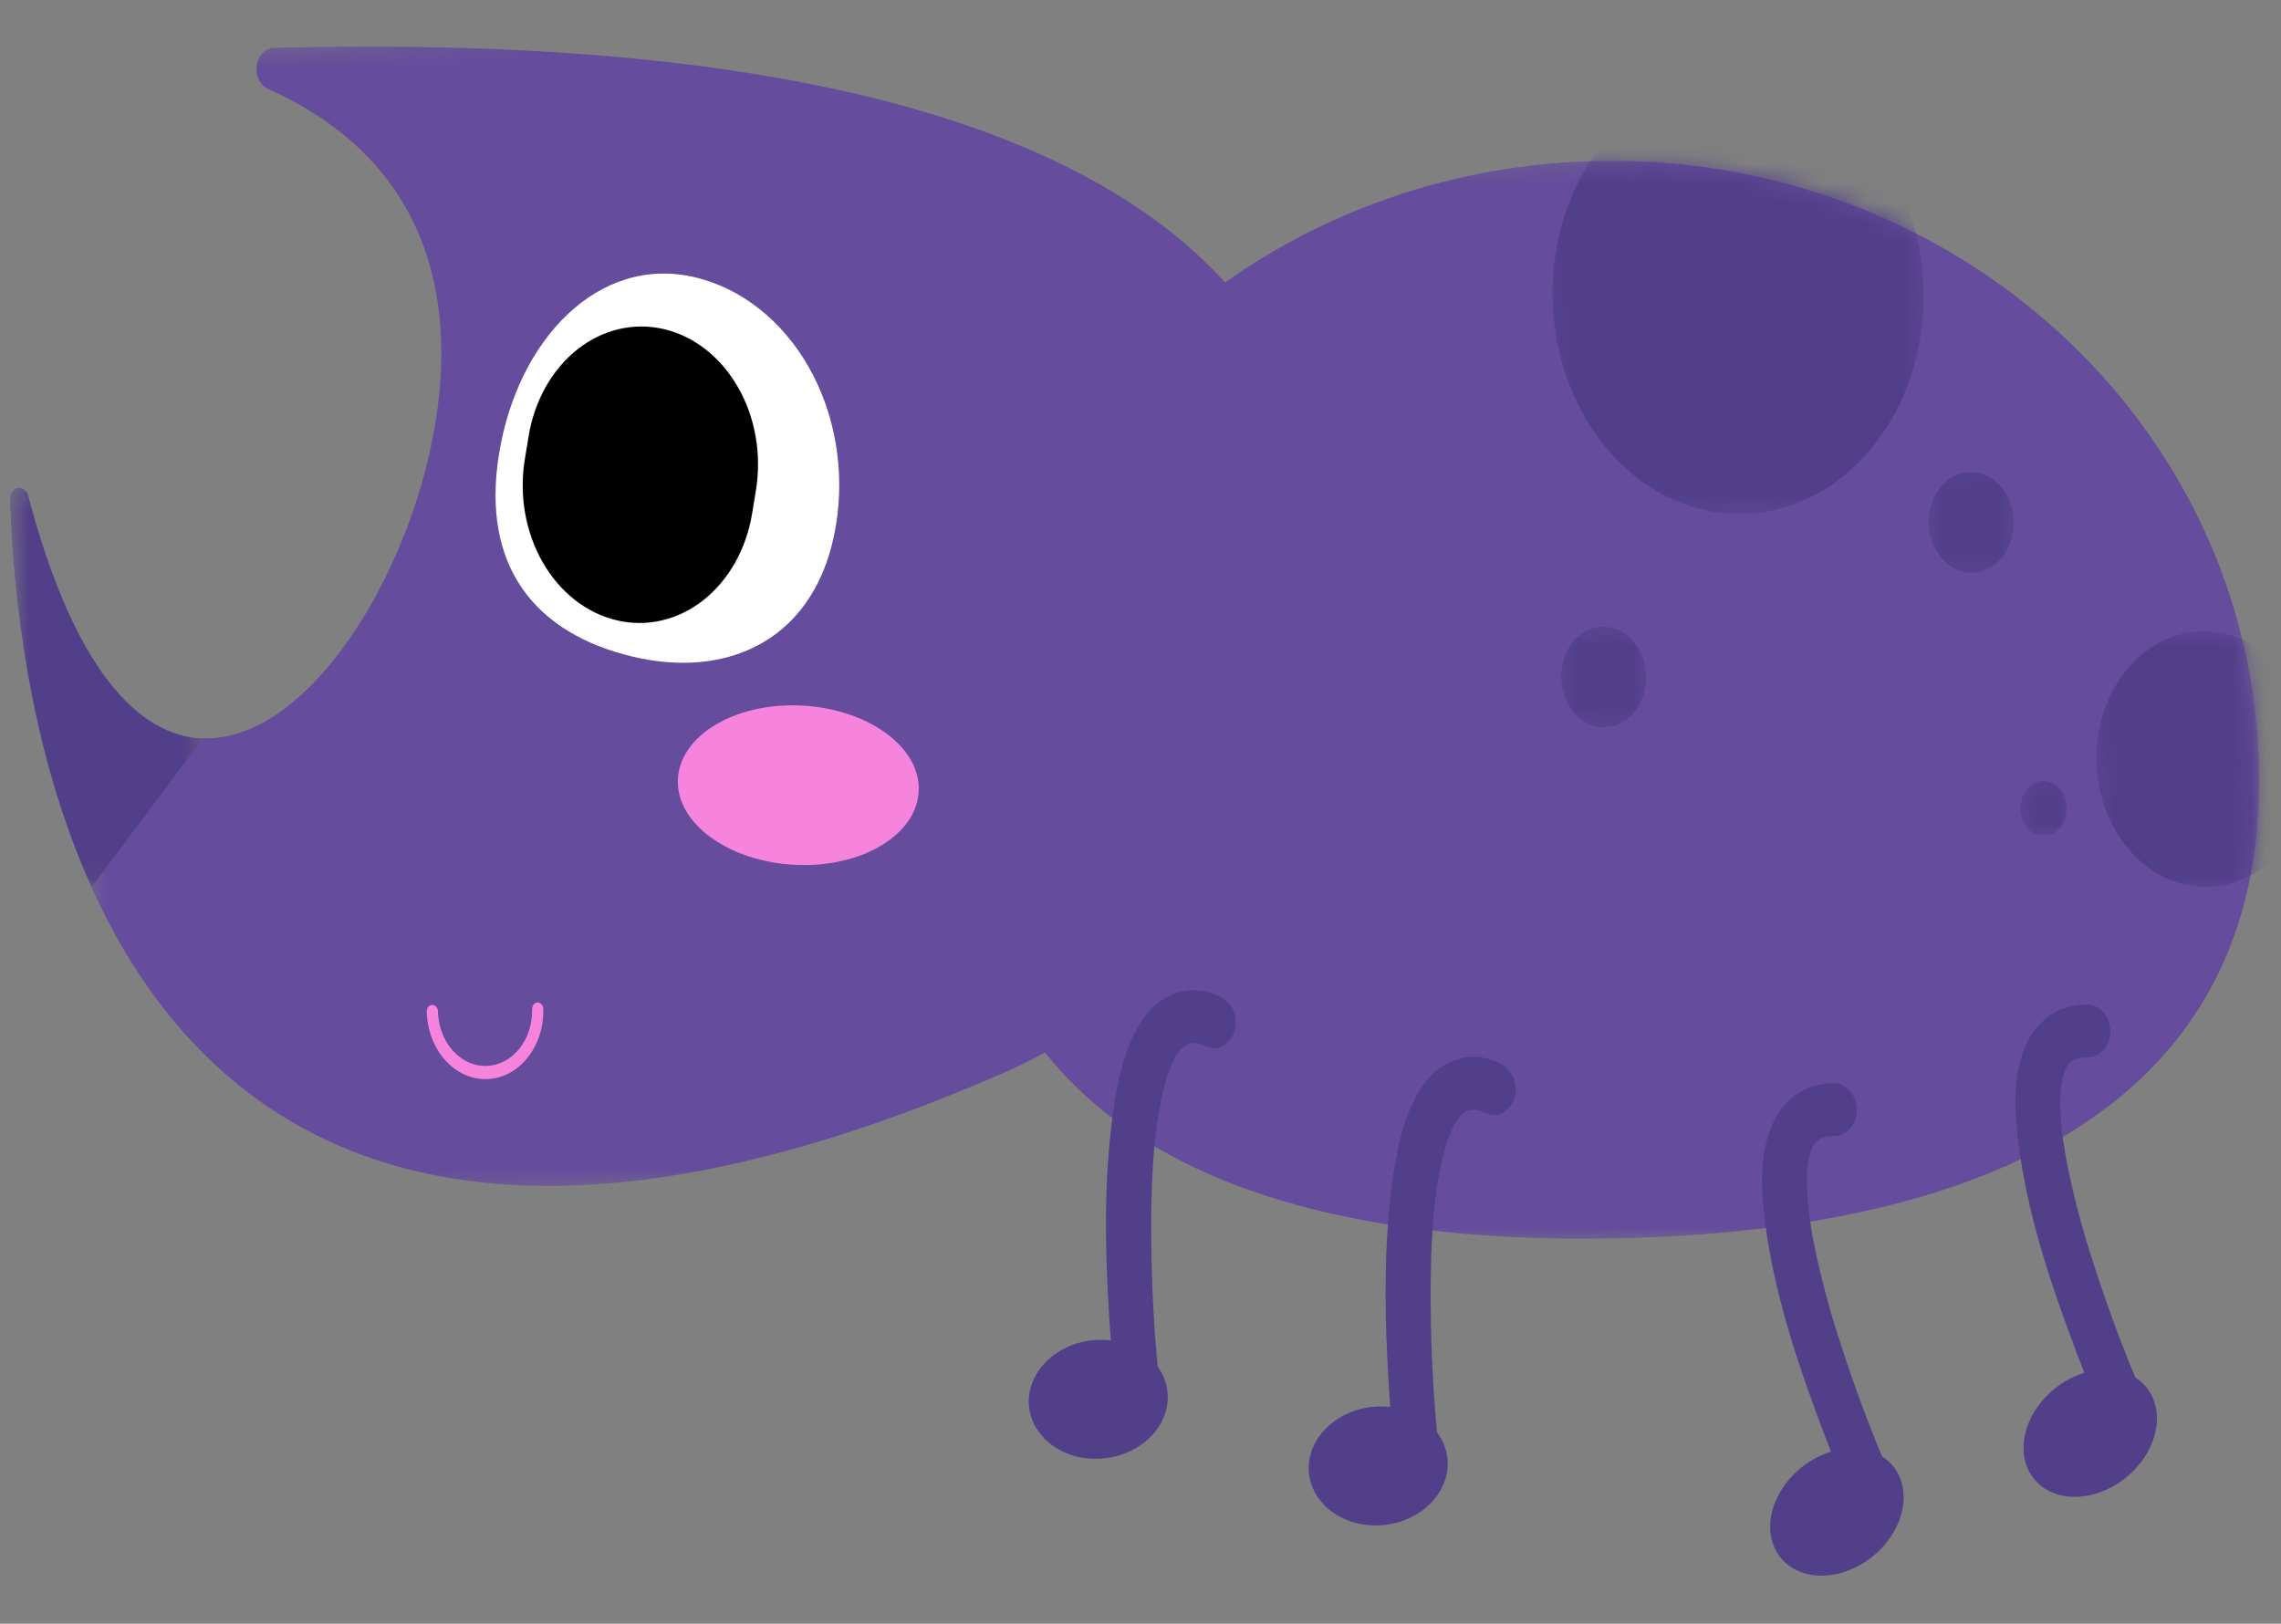 <svg width="118" height="84" viewBox="0 0 118 84" fill="none" xmlns="http://www.w3.org/2000/svg">
<rect x="0" y="0" width="118" height="84" fill="#808080" stroke="none"/>
<mask id="mask0_460_33014" style="mask-type:luminance" maskUnits="userSpaceOnUse" x="48" y="7" width="70" height="59">
<path d="M48.926 8.912L116.138 7.38L117.419 63.556L50.206 65.088L48.926 8.912Z" fill="white"/>
</mask>
<g mask="url(#mask0_460_33014)">
<path d="M116.863 39.681C117.267 57.418 102.368 63.638 83.825 64.061C65.28 64.484 50.114 58.949 49.709 41.212C49.305 23.475 64.01 8.751 82.555 8.329C101.098 7.906 116.458 21.941 116.863 39.681Z" fill="#654C9C"/>
</g>
<mask id="mask1_460_33014" style="mask-type:luminance" maskUnits="userSpaceOnUse" x="3" y="1" width="67" height="62">
<path d="M3.526 2.562L68.217 1.088L69.574 60.61L4.883 62.085L3.526 2.562Z" fill="white"/>
</mask>
<g mask="url(#mask1_460_33014)">
<path d="M4.736 45.906C10.295 58.195 23.014 68.116 51.921 55.502C59.903 52.02 66.09 44.21 68.022 34.414C70.897 19.835 64.844 1.198 14.182 2.474C14.073 2.476 13.967 2.501 13.865 2.547C13.763 2.593 13.671 2.658 13.589 2.742C13.507 2.826 13.439 2.924 13.387 3.037C13.334 3.149 13.299 3.269 13.281 3.397C13.264 3.525 13.266 3.652 13.287 3.779C13.307 3.906 13.346 4.025 13.402 4.136C13.458 4.248 13.528 4.345 13.612 4.428C13.697 4.509 13.79 4.573 13.894 4.616C18.12 6.499 22.655 10.265 22.827 17.847C23.031 26.776 16.769 38.421 10.492 38.194" fill="#654C9C"/>
</g>
<mask id="mask2_460_33014" style="mask-type:luminance" maskUnits="userSpaceOnUse" x="0" y="25" width="11" height="22">
<path d="M0.515 25.232L10.352 25.008L10.826 45.803L0.989 46.027L0.515 25.232Z" fill="white"/>
</mask>
<g mask="url(#mask2_460_33014)">
<path d="M10.498 38.206C7.166 38.093 3.829 34.633 1.457 25.643C1.441 25.578 1.415 25.518 1.38 25.463C1.344 25.408 1.302 25.361 1.253 25.325C1.204 25.289 1.151 25.263 1.094 25.249C1.036 25.235 0.98 25.233 0.922 25.244C0.865 25.254 0.811 25.276 0.762 25.31C0.711 25.343 0.668 25.387 0.63 25.439C0.593 25.492 0.566 25.551 0.546 25.615C0.527 25.68 0.52 25.746 0.521 25.815C0.67 30.574 1.459 38.652 4.742 45.906" fill="#523F89"/>
</g>
<path d="M25.819 23.471C24.855 29.36 27.749 32.79 32.741 33.973C37.733 35.157 42.287 33.047 43.249 27.154C43.305 26.805 43.348 26.453 43.376 26.098C43.404 25.743 43.417 25.389 43.415 25.032C43.413 24.676 43.397 24.321 43.365 23.966C43.334 23.611 43.288 23.259 43.228 22.909C43.167 22.56 43.092 22.215 43.003 21.873C42.914 21.532 42.811 21.196 42.693 20.868C42.577 20.538 42.446 20.216 42.302 19.901C42.159 19.587 42.002 19.281 41.833 18.984C41.664 18.688 41.484 18.401 41.291 18.125C41.098 17.85 40.895 17.586 40.68 17.333C40.466 17.08 40.242 16.842 40.007 16.614C39.773 16.388 39.53 16.175 39.279 15.977C39.026 15.779 38.767 15.594 38.5 15.426C38.233 15.258 37.961 15.105 37.681 14.968C37.402 14.831 37.118 14.71 36.829 14.606C36.54 14.502 36.247 14.416 35.95 14.345C30.956 13.165 26.77 17.578 25.819 23.471Z" fill="white"/>
<path d="M31.885 32.086C31.692 32.039 31.503 31.983 31.314 31.916C31.126 31.847 30.942 31.769 30.76 31.68C30.579 31.591 30.401 31.492 30.228 31.381C30.054 31.273 29.885 31.153 29.722 31.024C29.559 30.895 29.401 30.756 29.248 30.609C29.096 30.461 28.95 30.305 28.811 30.141C28.672 29.977 28.539 29.805 28.415 29.625C28.29 29.446 28.172 29.259 28.062 29.067C27.953 28.874 27.852 28.675 27.759 28.471C27.664 28.265 27.581 28.056 27.505 27.842C27.429 27.628 27.362 27.41 27.305 27.188C27.246 26.966 27.198 26.742 27.159 26.513C27.12 26.286 27.091 26.058 27.07 25.826C27.051 25.596 27.04 25.365 27.04 25.133C27.039 24.902 27.048 24.671 27.066 24.44C27.085 24.21 27.113 23.982 27.151 23.754L27.344 22.577C27.381 22.35 27.427 22.125 27.482 21.904C27.539 21.682 27.604 21.464 27.677 21.249C27.751 21.035 27.834 20.827 27.926 20.622C28.017 20.418 28.116 20.219 28.225 20.027C28.332 19.834 28.448 19.649 28.572 19.47C28.695 19.291 28.826 19.12 28.964 18.956C29.102 18.792 29.247 18.637 29.397 18.491C29.548 18.344 29.704 18.206 29.867 18.077C30.029 17.948 30.197 17.831 30.37 17.721C30.542 17.612 30.718 17.513 30.899 17.425C31.08 17.337 31.265 17.259 31.452 17.192C31.639 17.126 31.829 17.069 32.021 17.025C32.213 16.979 32.407 16.946 32.602 16.924C32.797 16.902 32.993 16.89 33.189 16.89C33.386 16.891 33.581 16.903 33.776 16.927C33.972 16.949 34.166 16.983 34.359 17.029C34.551 17.075 34.742 17.131 34.929 17.199C35.118 17.267 35.303 17.346 35.484 17.435C35.666 17.523 35.843 17.623 36.017 17.732C36.191 17.842 36.36 17.961 36.523 18.09C36.687 18.22 36.845 18.357 36.997 18.505C37.149 18.652 37.296 18.808 37.435 18.972C37.575 19.136 37.707 19.308 37.832 19.488C37.958 19.667 38.076 19.854 38.185 20.047C38.296 20.239 38.398 20.438 38.491 20.642C38.584 20.848 38.669 21.057 38.746 21.271C38.821 21.485 38.888 21.703 38.947 21.925C39.004 22.147 39.053 22.373 39.092 22.6C39.132 22.827 39.161 23.057 39.182 23.287C39.203 23.518 39.213 23.75 39.214 23.981C39.215 24.213 39.206 24.444 39.189 24.674C39.171 24.905 39.143 25.134 39.106 25.362L38.913 26.541C38.876 26.769 38.83 26.994 38.774 27.217C38.719 27.439 38.654 27.657 38.58 27.871C38.505 28.086 38.423 28.296 38.332 28.5C38.24 28.705 38.141 28.904 38.032 29.097C37.924 29.29 37.808 29.475 37.684 29.655C37.56 29.834 37.43 30.006 37.292 30.17C37.154 30.333 37.008 30.489 36.857 30.636C36.705 30.783 36.549 30.921 36.386 31.049C36.223 31.178 36.055 31.296 35.882 31.405C35.71 31.514 35.532 31.612 35.351 31.7C35.169 31.789 34.985 31.866 34.797 31.932C34.61 32 34.419 32.055 34.227 32.099C34.033 32.144 33.84 32.176 33.644 32.199C33.448 32.22 33.252 32.231 33.056 32.229C32.86 32.228 32.663 32.215 32.467 32.192C32.272 32.167 32.077 32.133 31.885 32.086Z" fill="black"/>
<path d="M47.528 40.863C47.479 43.14 44.65 44.886 41.208 44.745C37.765 44.602 35.017 42.655 35.066 40.38C35.115 38.103 37.943 36.357 41.386 36.498C44.829 36.641 47.581 38.588 47.528 40.863Z" fill="#F784DC"/>
<path d="M27.527 52.212C27.532 52.401 27.519 52.588 27.493 52.774C27.466 52.96 27.424 53.142 27.366 53.318C27.309 53.494 27.238 53.661 27.153 53.82C27.067 53.98 26.97 54.128 26.86 54.264C26.75 54.4 26.629 54.521 26.499 54.63C26.368 54.738 26.229 54.83 26.084 54.905C25.938 54.981 25.786 55.039 25.631 55.08C25.474 55.12 25.316 55.142 25.156 55.145C24.996 55.149 24.837 55.135 24.679 55.102C24.522 55.068 24.368 55.017 24.22 54.947C24.07 54.879 23.927 54.794 23.792 54.691C23.656 54.589 23.53 54.473 23.414 54.342C23.298 54.211 23.194 54.068 23.101 53.913C23.009 53.757 22.931 53.594 22.865 53.421C22.8 53.247 22.75 53.068 22.714 52.883C22.679 52.698 22.659 52.512 22.655 52.323C22.654 52.278 22.645 52.234 22.629 52.192C22.614 52.151 22.593 52.114 22.564 52.084C22.537 52.051 22.504 52.028 22.469 52.011C22.433 51.994 22.396 51.987 22.358 51.987C22.32 51.988 22.283 51.998 22.247 52.016C22.213 52.035 22.181 52.059 22.155 52.093C22.128 52.125 22.109 52.163 22.095 52.205C22.082 52.247 22.075 52.291 22.076 52.336C22.082 52.57 22.106 52.801 22.15 53.029C22.194 53.258 22.257 53.479 22.337 53.694C22.418 53.907 22.516 54.11 22.63 54.302C22.745 54.495 22.873 54.671 23.017 54.833C23.161 54.996 23.316 55.139 23.484 55.265C23.651 55.391 23.828 55.497 24.013 55.583C24.197 55.667 24.387 55.731 24.583 55.772C24.778 55.813 24.973 55.831 25.172 55.827C25.37 55.822 25.565 55.795 25.758 55.745C25.951 55.695 26.138 55.623 26.319 55.53C26.5 55.436 26.671 55.322 26.832 55.188C26.994 55.055 27.142 54.905 27.279 54.736C27.415 54.568 27.536 54.385 27.642 54.188C27.748 53.991 27.835 53.784 27.907 53.566C27.977 53.349 28.029 53.125 28.063 52.895C28.097 52.665 28.111 52.433 28.105 52.199C28.105 52.154 28.096 52.11 28.08 52.068C28.065 52.027 28.043 51.99 28.015 51.959C27.987 51.927 27.955 51.904 27.919 51.886C27.883 51.87 27.847 51.862 27.808 51.863C27.77 51.864 27.733 51.873 27.698 51.891C27.663 51.91 27.632 51.935 27.606 51.969C27.58 52.001 27.559 52.039 27.546 52.08C27.532 52.123 27.526 52.167 27.527 52.212Z" fill="#F784DC"/>
<mask id="mask3_460_33014" style="mask-type:luminance" maskUnits="userSpaceOnUse" x="79" y="7" width="21" height="20">
<path d="M79.959 8.34L99.419 7.896L99.84 26.384L80.38 26.827L79.959 8.34Z" fill="white"/>
</mask>
<g mask="url(#mask3_460_33014)">
<mask id="mask4_460_33014" style="mask-type:luminance" maskUnits="userSpaceOnUse" x="49" y="8" width="68" height="57">
<path d="M116.862 39.687C117.266 57.424 102.368 63.644 83.824 64.067C65.28 64.489 50.113 58.954 49.709 41.218C49.305 23.481 64.01 8.757 82.554 8.334C101.098 7.912 116.458 21.947 116.862 39.687Z" fill="white"/>
</mask>
<g mask="url(#mask4_460_33014)">
<path d="M99.504 15.033C99.513 15.404 99.506 15.775 99.484 16.146C99.461 16.515 99.423 16.884 99.371 17.249C99.318 17.615 99.25 17.976 99.167 18.333C99.083 18.691 98.985 19.042 98.873 19.387C98.761 19.733 98.634 20.072 98.493 20.403C98.353 20.734 98.199 21.055 98.031 21.368C97.864 21.681 97.683 21.983 97.491 22.274C97.298 22.566 97.094 22.845 96.878 23.113C96.661 23.38 96.434 23.635 96.197 23.876C95.959 24.117 95.713 24.344 95.455 24.556C95.199 24.768 94.934 24.965 94.661 25.146C94.389 25.328 94.108 25.493 93.821 25.642C93.534 25.79 93.241 25.922 92.943 26.037C92.645 26.151 92.343 26.248 92.036 26.328C91.73 26.407 91.421 26.468 91.108 26.511C90.797 26.556 90.484 26.581 90.17 26.588C89.855 26.596 89.542 26.585 89.227 26.554C88.914 26.525 88.603 26.479 88.293 26.413C87.983 26.347 87.676 26.265 87.374 26.163C87.07 26.062 86.772 25.944 86.479 25.809C86.185 25.674 85.898 25.521 85.616 25.352C85.335 25.184 85.061 25 84.796 24.799C84.53 24.599 84.272 24.383 84.025 24.153C83.776 23.924 83.538 23.679 83.31 23.422C83.082 23.164 82.864 22.895 82.659 22.613C82.453 22.33 82.259 22.037 82.077 21.732C81.896 21.427 81.727 21.113 81.572 20.789C81.416 20.465 81.274 20.132 81.146 19.792C81.018 19.452 80.904 19.106 80.806 18.751C80.706 18.398 80.622 18.041 80.552 17.677C80.482 17.315 80.428 16.949 80.388 16.581C80.349 16.212 80.325 15.841 80.317 15.47C80.308 15.099 80.315 14.728 80.338 14.359C80.36 13.988 80.398 13.62 80.451 13.255C80.505 12.89 80.573 12.528 80.656 12.171C80.738 11.813 80.836 11.462 80.948 11.116C81.061 10.77 81.188 10.432 81.328 10.102C81.469 9.77 81.623 9.448 81.79 9.135C81.958 8.823 82.138 8.521 82.331 8.229C82.523 7.938 82.729 7.658 82.945 7.391C83.161 7.123 83.387 6.869 83.625 6.627C83.862 6.387 84.11 6.16 84.366 5.948C84.622 5.736 84.887 5.539 85.16 5.358C85.434 5.177 85.714 5.011 86.001 4.863C86.288 4.713 86.581 4.582 86.879 4.468C87.177 4.353 87.48 4.256 87.786 4.177C88.093 4.097 88.402 4.036 88.713 3.992C89.026 3.949 89.339 3.923 89.653 3.916C89.967 3.909 90.281 3.92 90.594 3.949C90.908 3.978 91.22 4.026 91.529 4.092C91.839 4.156 92.145 4.24 92.449 4.341C92.751 4.441 93.05 4.559 93.344 4.696C93.637 4.831 93.924 4.983 94.205 5.151C94.487 5.32 94.76 5.505 95.026 5.705C95.292 5.905 95.549 6.12 95.798 6.35C96.046 6.581 96.284 6.824 96.512 7.082C96.74 7.339 96.957 7.609 97.163 7.891C97.369 8.174 97.562 8.468 97.744 8.772C97.926 9.077 98.094 9.391 98.25 9.716C98.405 10.04 98.547 10.371 98.675 10.712C98.803 11.052 98.917 11.399 99.017 11.752C99.116 12.105 99.2 12.464 99.27 12.826C99.339 13.188 99.394 13.555 99.433 13.924C99.472 14.291 99.496 14.662 99.504 15.033Z" fill="#523F89"/>
</g>
</g>
<mask id="mask5_460_33014" style="mask-type:luminance" maskUnits="userSpaceOnUse" x="108" y="32" width="10" height="15">
<path d="M108.141 32.713L116.711 32.518L117.015 45.863L108.445 46.059L108.141 32.713Z" fill="white"/>
</mask>
<g mask="url(#mask5_460_33014)">
<mask id="mask6_460_33014" style="mask-type:luminance" maskUnits="userSpaceOnUse" x="49" y="8" width="68" height="57">
<path d="M116.863 39.679C117.267 57.416 102.368 63.636 83.825 64.059C65.28 64.482 50.114 58.947 49.709 41.21C49.305 23.473 64.01 8.749 82.555 8.327C101.098 7.904 116.458 21.939 116.863 39.679Z" fill="white"/>
</mask>
<g mask="url(#mask6_460_33014)">
<path d="M119.651 39.14C119.656 39.357 119.653 39.573 119.64 39.79C119.627 40.006 119.605 40.22 119.574 40.433C119.543 40.647 119.504 40.858 119.455 41.066C119.406 41.275 119.349 41.48 119.284 41.681C119.218 41.883 119.144 42.08 119.062 42.272C118.98 42.466 118.89 42.654 118.792 42.837C118.695 43.018 118.59 43.194 118.477 43.365C118.365 43.535 118.246 43.698 118.12 43.854C117.994 44.01 117.86 44.158 117.723 44.3C117.584 44.44 117.439 44.572 117.29 44.696C117.141 44.82 116.986 44.934 116.827 45.04C116.667 45.146 116.504 45.242 116.336 45.329C116.169 45.416 115.999 45.492 115.824 45.559C115.65 45.626 115.474 45.683 115.295 45.729C115.116 45.776 114.936 45.811 114.754 45.836C114.572 45.862 114.39 45.877 114.206 45.881C114.023 45.886 113.84 45.879 113.657 45.861C113.474 45.845 113.292 45.817 113.111 45.779C112.93 45.741 112.752 45.693 112.575 45.633C112.398 45.574 112.224 45.506 112.053 45.427C111.881 45.347 111.714 45.259 111.55 45.161C111.387 45.061 111.227 44.955 111.071 44.838C110.916 44.72 110.766 44.595 110.622 44.461C110.477 44.326 110.338 44.184 110.205 44.034C110.072 43.884 109.945 43.727 109.825 43.562C109.705 43.397 109.591 43.226 109.486 43.049C109.38 42.87 109.282 42.687 109.19 42.497C109.1 42.309 109.017 42.116 108.943 41.917C108.868 41.719 108.802 41.516 108.744 41.31C108.686 41.104 108.637 40.895 108.596 40.683C108.555 40.472 108.524 40.259 108.5 40.043C108.478 39.828 108.464 39.612 108.459 39.395C108.454 39.18 108.458 38.962 108.471 38.747C108.484 38.531 108.506 38.316 108.537 38.103C108.568 37.89 108.608 37.679 108.656 37.471C108.705 37.262 108.762 37.057 108.827 36.855C108.893 36.654 108.966 36.457 109.048 36.263C109.131 36.07 109.22 35.882 109.318 35.7C109.416 35.517 109.522 35.342 109.634 35.172C109.746 35.002 109.866 34.839 109.992 34.682C110.118 34.526 110.25 34.378 110.389 34.237C110.527 34.096 110.671 33.964 110.82 33.841C110.971 33.717 111.125 33.602 111.284 33.496C111.443 33.391 111.607 33.294 111.774 33.208C111.942 33.121 112.113 33.043 112.287 32.978C112.461 32.91 112.637 32.853 112.815 32.808C112.994 32.761 113.175 32.724 113.357 32.7C113.539 32.674 113.722 32.66 113.904 32.656C114.088 32.651 114.271 32.657 114.454 32.675C114.637 32.691 114.819 32.72 114.999 32.758C115.18 32.795 115.359 32.844 115.536 32.904C115.713 32.961 115.886 33.031 116.058 33.11C116.229 33.189 116.397 33.278 116.561 33.376C116.725 33.474 116.884 33.582 117.039 33.699C117.194 33.816 117.345 33.941 117.49 34.076C117.634 34.209 117.774 34.352 117.906 34.502C118.039 34.653 118.166 34.81 118.286 34.974C118.406 35.139 118.519 35.31 118.625 35.488C118.731 35.666 118.829 35.849 118.92 36.038C119.011 36.228 119.093 36.421 119.169 36.62C119.243 36.818 119.309 37.021 119.367 37.227C119.426 37.433 119.474 37.642 119.515 37.853C119.556 38.064 119.588 38.278 119.61 38.493C119.633 38.708 119.647 38.925 119.651 39.14Z" fill="#523F89"/>
</g>
</g>
<mask id="mask7_460_33014" style="mask-type:luminance" maskUnits="userSpaceOnUse" x="80" y="32" width="6" height="6">
<path d="M80.507 32.414L85.241 32.306L85.361 37.582L80.628 37.69L80.507 32.414Z" fill="white"/>
</mask>
<g mask="url(#mask7_460_33014)">
<mask id="mask8_460_33014" style="mask-type:luminance" maskUnits="userSpaceOnUse" x="49" y="8" width="68" height="57">
<path d="M116.862 39.687C117.266 57.424 102.367 63.644 83.824 64.067C65.279 64.489 50.113 58.954 49.709 41.218C49.304 23.481 64.009 8.757 82.554 8.334C101.097 7.912 116.457 21.947 116.862 39.687Z" fill="white"/>
</mask>
<g mask="url(#mask8_460_33014)">
<path d="M85.16 34.974C85.164 35.145 85.154 35.313 85.129 35.481C85.106 35.649 85.067 35.813 85.015 35.972C84.963 36.13 84.899 36.282 84.822 36.426C84.745 36.57 84.658 36.703 84.558 36.826C84.459 36.949 84.35 37.059 84.232 37.156C84.114 37.255 83.989 37.338 83.857 37.406C83.726 37.474 83.589 37.526 83.448 37.562C83.307 37.6 83.165 37.62 83.02 37.623C82.876 37.626 82.732 37.613 82.589 37.582C82.448 37.552 82.309 37.506 82.174 37.445C82.039 37.382 81.91 37.305 81.788 37.212C81.666 37.12 81.553 37.015 81.447 36.897C81.343 36.778 81.249 36.649 81.165 36.509C81.082 36.369 81.01 36.221 80.951 36.064C80.892 35.908 80.848 35.746 80.815 35.58C80.784 35.413 80.765 35.245 80.761 35.074C80.757 34.903 80.768 34.734 80.792 34.566C80.817 34.398 80.854 34.235 80.906 34.076C80.958 33.917 81.022 33.765 81.099 33.621C81.176 33.478 81.265 33.345 81.364 33.221C81.464 33.099 81.572 32.989 81.69 32.891C81.807 32.794 81.933 32.711 82.065 32.642C82.197 32.574 82.333 32.521 82.473 32.485C82.614 32.448 82.758 32.428 82.901 32.425C83.046 32.421 83.189 32.435 83.332 32.466C83.475 32.495 83.613 32.542 83.747 32.604C83.882 32.667 84.011 32.744 84.134 32.836C84.256 32.927 84.37 33.033 84.474 33.15C84.579 33.269 84.673 33.398 84.756 33.538C84.84 33.678 84.911 33.827 84.97 33.983C85.029 34.14 85.075 34.301 85.106 34.468C85.139 34.635 85.156 34.803 85.16 34.974Z" fill="#523F89"/>
</g>
</g>
<mask id="mask9_460_33014" style="mask-type:luminance" maskUnits="userSpaceOnUse" x="99" y="24" width="6" height="6">
<path d="M99.528 24.217L104.261 24.109L104.389 29.695L99.655 29.803L99.528 24.217Z" fill="white"/>
</mask>
<g mask="url(#mask9_460_33014)">
<mask id="mask10_460_33014" style="mask-type:luminance" maskUnits="userSpaceOnUse" x="49" y="8" width="68" height="57">
<path d="M116.862 39.687C117.266 57.424 102.368 63.644 83.824 64.067C65.28 64.489 50.113 58.954 49.709 41.218C49.305 23.481 64.01 8.757 82.554 8.334C101.098 7.912 116.458 21.947 116.862 39.687Z" fill="white"/>
</mask>
<g mask="url(#mask10_460_33014)">
<path d="M104.176 26.978C104.18 27.148 104.169 27.317 104.145 27.485C104.12 27.653 104.083 27.817 104.031 27.976C103.979 28.134 103.915 28.286 103.838 28.43C103.761 28.574 103.672 28.707 103.573 28.83C103.473 28.953 103.365 29.063 103.247 29.16C103.129 29.259 103.004 29.342 102.872 29.409C102.74 29.477 102.604 29.53 102.464 29.566C102.323 29.604 102.179 29.624 102.036 29.627C101.891 29.63 101.748 29.617 101.605 29.586C101.463 29.556 101.324 29.51 101.189 29.447C101.055 29.386 100.926 29.309 100.803 29.216C100.681 29.124 100.567 29.019 100.463 28.901C100.357 28.782 100.264 28.653 100.181 28.513C100.096 28.373 100.025 28.224 99.967 28.068C99.908 27.912 99.862 27.75 99.831 27.584C99.798 27.417 99.781 27.249 99.777 27.078C99.773 26.907 99.783 26.738 99.808 26.57C99.832 26.402 99.87 26.239 99.922 26.08C99.973 25.921 100.037 25.769 100.115 25.625C100.192 25.482 100.279 25.349 100.379 25.225C100.478 25.103 100.587 24.992 100.705 24.895C100.823 24.797 100.948 24.714 101.079 24.646C101.211 24.578 101.348 24.525 101.489 24.489C101.63 24.452 101.772 24.432 101.917 24.428C102.061 24.425 102.205 24.439 102.348 24.47C102.489 24.499 102.628 24.546 102.763 24.608C102.898 24.669 103.026 24.746 103.148 24.839C103.271 24.931 103.384 25.037 103.49 25.154C103.594 25.273 103.689 25.402 103.772 25.542C103.855 25.682 103.926 25.831 103.986 25.987C104.045 26.144 104.089 26.305 104.122 26.472C104.153 26.638 104.172 26.807 104.176 26.978Z" fill="#523F89"/>
</g>
</g>
<mask id="mask11_460_33014" style="mask-type:luminance" maskUnits="userSpaceOnUse" x="104" y="40" width="4" height="4">
<path d="M104.367 40.25L106.996 40.19L107.067 43.294L104.437 43.354L104.367 40.25Z" fill="white"/>
</mask>
<g mask="url(#mask11_460_33014)">
<mask id="mask12_460_33014" style="mask-type:luminance" maskUnits="userSpaceOnUse" x="49" y="8" width="68" height="57">
<path d="M116.862 39.673C117.266 57.41 102.368 63.63 83.824 64.053C65.28 64.476 50.113 58.941 49.709 41.204C49.305 23.467 64.01 8.743 82.554 8.321C101.098 7.898 116.458 21.933 116.862 39.673Z" fill="white"/>
</mask>
<g mask="url(#mask12_460_33014)">
<path d="M106.913 41.79C106.915 41.883 106.91 41.974 106.896 42.065C106.883 42.157 106.863 42.246 106.835 42.332C106.806 42.419 106.772 42.501 106.729 42.579C106.688 42.657 106.639 42.73 106.585 42.797C106.531 42.863 106.473 42.923 106.408 42.977C106.344 43.029 106.276 43.074 106.205 43.111C106.133 43.149 106.058 43.177 105.983 43.197C105.906 43.217 105.828 43.227 105.75 43.229C105.671 43.231 105.593 43.224 105.517 43.208C105.439 43.191 105.363 43.166 105.29 43.132C105.217 43.098 105.147 43.056 105.08 43.007C105.014 42.956 104.952 42.899 104.895 42.835C104.839 42.771 104.787 42.7 104.742 42.624C104.697 42.548 104.658 42.468 104.625 42.383C104.593 42.297 104.569 42.209 104.551 42.119C104.534 42.028 104.525 41.937 104.522 41.844C104.52 41.752 104.525 41.66 104.539 41.568C104.552 41.477 104.573 41.388 104.6 41.301C104.629 41.216 104.664 41.132 104.706 41.055C104.747 40.977 104.796 40.904 104.85 40.837C104.904 40.77 104.963 40.711 105.027 40.657C105.091 40.605 105.159 40.559 105.23 40.523C105.302 40.486 105.377 40.456 105.453 40.438C105.529 40.418 105.607 40.406 105.686 40.404C105.764 40.403 105.842 40.41 105.92 40.427C105.996 40.442 106.072 40.468 106.146 40.502C106.218 40.535 106.288 40.578 106.355 40.627C106.422 40.678 106.483 40.734 106.54 40.799C106.597 40.863 106.649 40.933 106.694 41.01C106.739 41.085 106.777 41.167 106.81 41.251C106.842 41.336 106.866 41.424 106.884 41.515C106.901 41.605 106.911 41.697 106.913 41.79Z" fill="#523F89"/>
</g>
</g>
<path d="M63.038 51.528C62.876 51.451 62.71 51.388 62.54 51.341C62.371 51.294 62.199 51.261 62.026 51.245C61.852 51.229 61.679 51.228 61.505 51.243C61.332 51.258 61.161 51.29 60.991 51.336C60.822 51.382 60.657 51.443 60.496 51.52C60.336 51.596 60.18 51.687 60.031 51.791C59.882 51.896 59.741 52.014 59.607 52.144C59.473 52.274 59.349 52.417 59.234 52.57C58.292 53.858 57.868 55.594 57.626 57.242C57.073 60.929 57.16 64.745 57.403 68.459C57.456 69.336 57.517 70.214 57.606 71.086C57.68 71.793 58.131 72.487 58.795 72.427C59.372 72.382 60 71.794 59.92 71.033C59.697 68.781 59.578 66.522 59.56 64.258C59.539 63.317 59.556 62.376 59.589 61.431C59.605 60.964 59.628 60.497 59.66 60.033C59.675 59.815 59.691 59.596 59.71 59.38C59.738 59.016 59.676 59.705 59.71 59.354C59.721 59.227 59.735 59.099 59.748 58.971C59.837 58.12 59.978 57.281 60.17 56.454C60.213 56.27 60.259 56.086 60.31 55.903L60.384 55.653C60.284 55.92 60.495 55.297 60.384 55.653C60.492 55.342 60.617 55.043 60.762 54.754L60.886 54.528C61.013 54.297 60.673 54.832 60.864 54.568C60.948 54.447 61.039 54.331 61.135 54.222L61.199 54.153C61.331 54.003 61.095 54.257 61.072 54.275C61.126 54.237 61.178 54.179 61.231 54.139C61.286 54.097 61.342 54.062 61.399 54.025C61.634 53.86 61.119 54.141 61.33 54.06C61.455 54.012 61.582 53.98 61.708 53.939C61.309 54.075 61.488 53.974 61.636 53.966C61.707 53.959 61.777 53.958 61.847 53.961L61.919 53.959C62.158 53.967 61.623 53.895 61.796 53.941C61.87 53.963 61.95 53.972 62.024 53.993C62.189 54.041 62.349 54.101 62.507 54.174C63.076 54.444 63.796 53.862 63.907 53.187C64.019 52.396 63.647 51.806 63.038 51.528Z" fill="#523F89"/>
<path d="M53.226 72.663C53.329 74.356 55.021 75.607 57.002 75.456C58.984 75.307 60.509 73.812 60.406 72.121C60.304 70.43 58.612 69.176 56.631 69.327C54.649 69.477 53.126 70.972 53.226 72.663Z" fill="#523F89"/>
<path d="M77.518 54.978C77.356 54.899 77.19 54.836 77.02 54.788C76.849 54.741 76.677 54.708 76.503 54.69C76.329 54.674 76.155 54.673 75.981 54.689C75.807 54.704 75.635 54.734 75.465 54.781C75.295 54.827 75.129 54.888 74.968 54.966C74.807 55.042 74.651 55.133 74.501 55.238C74.352 55.343 74.21 55.461 74.076 55.592C73.943 55.724 73.817 55.866 73.703 56.021C72.759 57.307 72.336 59.044 72.092 60.692C71.542 64.379 71.627 68.195 71.857 71.909C71.91 72.786 71.973 73.664 72.063 74.535C72.134 75.243 72.585 75.937 73.251 75.877C73.828 75.832 74.454 75.244 74.377 74.483C74.153 72.232 74.032 69.974 74.014 67.708C74.005 66.767 74.013 65.826 74.043 64.881C74.062 64.415 74.084 63.947 74.114 63.483L74.164 62.83C74.194 62.467 74.13 63.155 74.164 62.804C74.177 62.676 74.189 62.549 74.202 62.421C74.294 61.571 74.434 60.732 74.624 59.906C74.667 59.72 74.715 59.538 74.766 59.356C74.788 59.271 74.813 59.188 74.84 59.106C74.74 59.371 74.949 58.747 74.84 59.106C74.95 58.795 75.077 58.497 75.221 58.207C75.26 58.13 75.304 58.058 75.343 57.981C75.471 57.749 75.132 58.285 75.322 58.02C75.405 57.898 75.496 57.783 75.594 57.676L75.655 57.609C75.79 57.456 75.552 57.711 75.528 57.728C75.585 57.691 75.634 57.632 75.688 57.591C75.742 57.551 75.8 57.516 75.855 57.477C76.091 57.314 75.575 57.594 75.789 57.512C75.912 57.465 76.04 57.434 76.167 57.391C75.768 57.527 75.948 57.428 76.095 57.418C76.165 57.413 76.235 57.411 76.306 57.413L76.377 57.412C76.617 57.421 76.079 57.348 76.252 57.395C76.33 57.416 76.406 57.425 76.493 57.445C76.657 57.494 76.818 57.553 76.976 57.627C77.546 57.897 78.265 57.315 78.388 56.639C78.5 55.854 78.127 55.255 77.518 54.978Z" fill="#523F89"/>
<path d="M67.707 76.11C67.811 77.803 69.501 79.054 71.483 78.905C73.464 78.754 74.987 77.259 74.887 75.568C74.786 73.877 73.093 72.625 71.111 72.774C69.129 72.924 67.604 74.42 67.707 76.11Z" fill="#523F89"/>
<path d="M94.878 56.047C93.366 56.019 92.074 56.924 91.518 58.599C90.963 60.273 91.149 62.132 91.399 63.852C91.93 67.427 93.117 70.879 94.373 74.197C94.719 75.105 95.07 76.015 95.452 76.903C95.727 77.547 96.562 77.745 97.048 77.358C97.175 77.259 97.281 77.137 97.367 76.99C97.454 76.843 97.514 76.683 97.549 76.508C97.583 76.333 97.589 76.157 97.567 75.979C97.544 75.801 97.495 75.635 97.419 75.479C97.165 74.877 96.913 74.263 96.679 73.65C96.63 73.523 96.425 72.988 96.626 73.51L96.434 73.009C96.302 72.655 96.179 72.305 96.046 71.951C95.758 71.154 95.484 70.348 95.224 69.537C94.645 67.787 94.171 65.999 93.803 64.174C93.722 63.746 93.671 63.309 93.587 62.884C93.587 62.884 93.637 63.268 93.612 63.059C93.611 63.005 93.598 62.955 93.592 62.901C93.586 62.848 93.569 62.717 93.559 62.619C93.536 62.399 93.516 62.179 93.501 61.956C93.475 61.581 93.466 61.203 93.475 60.826C93.472 60.669 93.49 60.513 93.498 60.354C93.513 60.128 93.452 60.742 93.486 60.518C93.485 60.487 93.484 60.453 93.498 60.419C93.51 60.323 93.522 60.229 93.539 60.136C93.566 59.969 93.601 59.806 93.645 59.644C93.709 59.408 93.704 59.51 93.617 59.705C93.649 59.632 93.671 59.559 93.701 59.488C93.731 59.413 93.764 59.341 93.802 59.271C93.836 59.205 93.979 58.967 93.831 59.207C93.683 59.448 93.831 59.207 93.873 59.161C93.915 59.115 93.968 59.049 94.017 58.994C94.175 58.81 93.759 59.204 93.947 59.064C94.007 59.02 94.062 58.97 94.124 58.932C94.305 58.809 94.211 58.896 94.058 58.957C94.122 58.932 94.183 58.897 94.247 58.873C94.311 58.849 94.394 58.824 94.47 58.8C94.753 58.717 94.265 58.821 94.403 58.801C94.582 58.797 94.756 58.768 94.936 58.77C95.011 58.768 95.086 58.756 95.16 58.736C95.234 58.718 95.305 58.69 95.374 58.653C95.444 58.617 95.509 58.573 95.572 58.522C95.633 58.471 95.691 58.413 95.743 58.348C95.794 58.283 95.841 58.214 95.882 58.138C95.922 58.063 95.956 57.983 95.983 57.9C96.011 57.817 96.031 57.73 96.044 57.643C96.057 57.554 96.063 57.465 96.062 57.376C96.053 57.197 96.018 57.027 95.953 56.864C95.89 56.702 95.802 56.558 95.693 56.434C95.583 56.311 95.457 56.215 95.316 56.148C95.176 56.081 95.029 56.047 94.878 56.047Z" fill="#523F89"/>
<path d="M91.744 79.937C92.332 81.49 94.281 81.979 96.094 81.034C97.907 80.088 98.896 78.061 98.309 76.509C97.72 74.957 95.774 74.467 93.961 75.413C92.148 76.358 91.156 78.385 91.744 79.937Z" fill="#523F89"/>
<path d="M107.984 51.971C106.471 51.94 105.179 52.849 104.623 54.52C104.068 56.191 104.255 58.053 104.505 59.774C105.035 63.351 106.222 66.801 107.478 70.118C107.825 71.025 108.176 71.937 108.557 72.826C108.832 73.467 109.664 73.669 110.151 73.28C110.277 73.181 110.384 73.058 110.471 72.912C110.557 72.764 110.618 72.604 110.653 72.43C110.687 72.254 110.694 72.079 110.671 71.901C110.65 71.723 110.601 71.555 110.524 71.4C110.271 70.797 110.018 70.185 109.784 69.571C109.735 69.445 109.53 68.91 109.731 69.433L109.54 68.929C109.407 68.579 109.284 68.225 109.152 67.873C108.864 67.073 108.59 66.268 108.329 65.459C107.75 63.709 107.277 61.924 106.911 60.098C106.829 59.67 106.779 59.234 106.694 58.805C106.694 58.805 106.744 59.192 106.718 58.98L106.7 58.825C106.698 58.732 106.676 58.639 106.667 58.544C106.643 58.323 106.624 58.103 106.61 57.883C106.584 57.507 106.575 57.13 106.584 56.753C106.58 56.597 106.6 56.439 106.608 56.284C106.622 56.054 106.56 56.669 106.595 56.446C106.595 56.414 106.594 56.38 106.605 56.348C106.62 56.252 106.632 56.156 106.646 56.065C106.675 55.899 106.712 55.736 106.755 55.573C106.817 55.34 106.814 55.442 106.728 55.633C106.759 55.565 106.779 55.488 106.809 55.419C106.839 55.351 106.875 55.271 106.911 55.2C106.949 55.129 107.088 54.899 106.942 55.14C106.794 55.381 106.942 55.14 106.983 55.094C107.025 55.047 107.079 54.981 107.128 54.923C107.286 54.739 106.87 55.133 107.058 54.993C107.116 54.949 107.173 54.903 107.231 54.861C107.416 54.739 107.322 54.829 107.167 54.886C107.231 54.861 107.293 54.826 107.356 54.803C107.421 54.778 107.504 54.753 107.58 54.732C107.863 54.647 107.374 54.737 107.513 54.734C107.69 54.711 107.868 54.701 108.046 54.702C108.122 54.699 108.197 54.689 108.27 54.669C108.344 54.649 108.416 54.621 108.485 54.585C108.554 54.549 108.619 54.505 108.682 54.453C108.743 54.402 108.8 54.344 108.852 54.28C108.904 54.215 108.951 54.145 108.991 54.07C109.032 53.994 109.066 53.915 109.093 53.832C109.121 53.748 109.14 53.663 109.154 53.575C109.167 53.487 109.173 53.398 109.171 53.308C109.168 53.22 109.157 53.131 109.14 53.044C109.121 52.958 109.097 52.873 109.065 52.793C109.033 52.711 108.996 52.634 108.952 52.561C108.908 52.488 108.858 52.421 108.803 52.359C108.749 52.298 108.69 52.242 108.626 52.194C108.562 52.145 108.495 52.105 108.425 52.071C108.354 52.039 108.283 52.012 108.208 51.996C108.134 51.979 108.059 51.97 107.984 51.971Z" fill="#523F89"/>
<path d="M104.85 75.86C105.437 77.411 107.384 77.901 109.197 76.955C111.01 76.01 111.999 73.984 111.414 72.431C110.828 70.879 108.879 70.389 107.066 71.334C105.253 72.281 104.261 74.307 104.85 75.86Z" fill="#523F89"/>
</svg>
